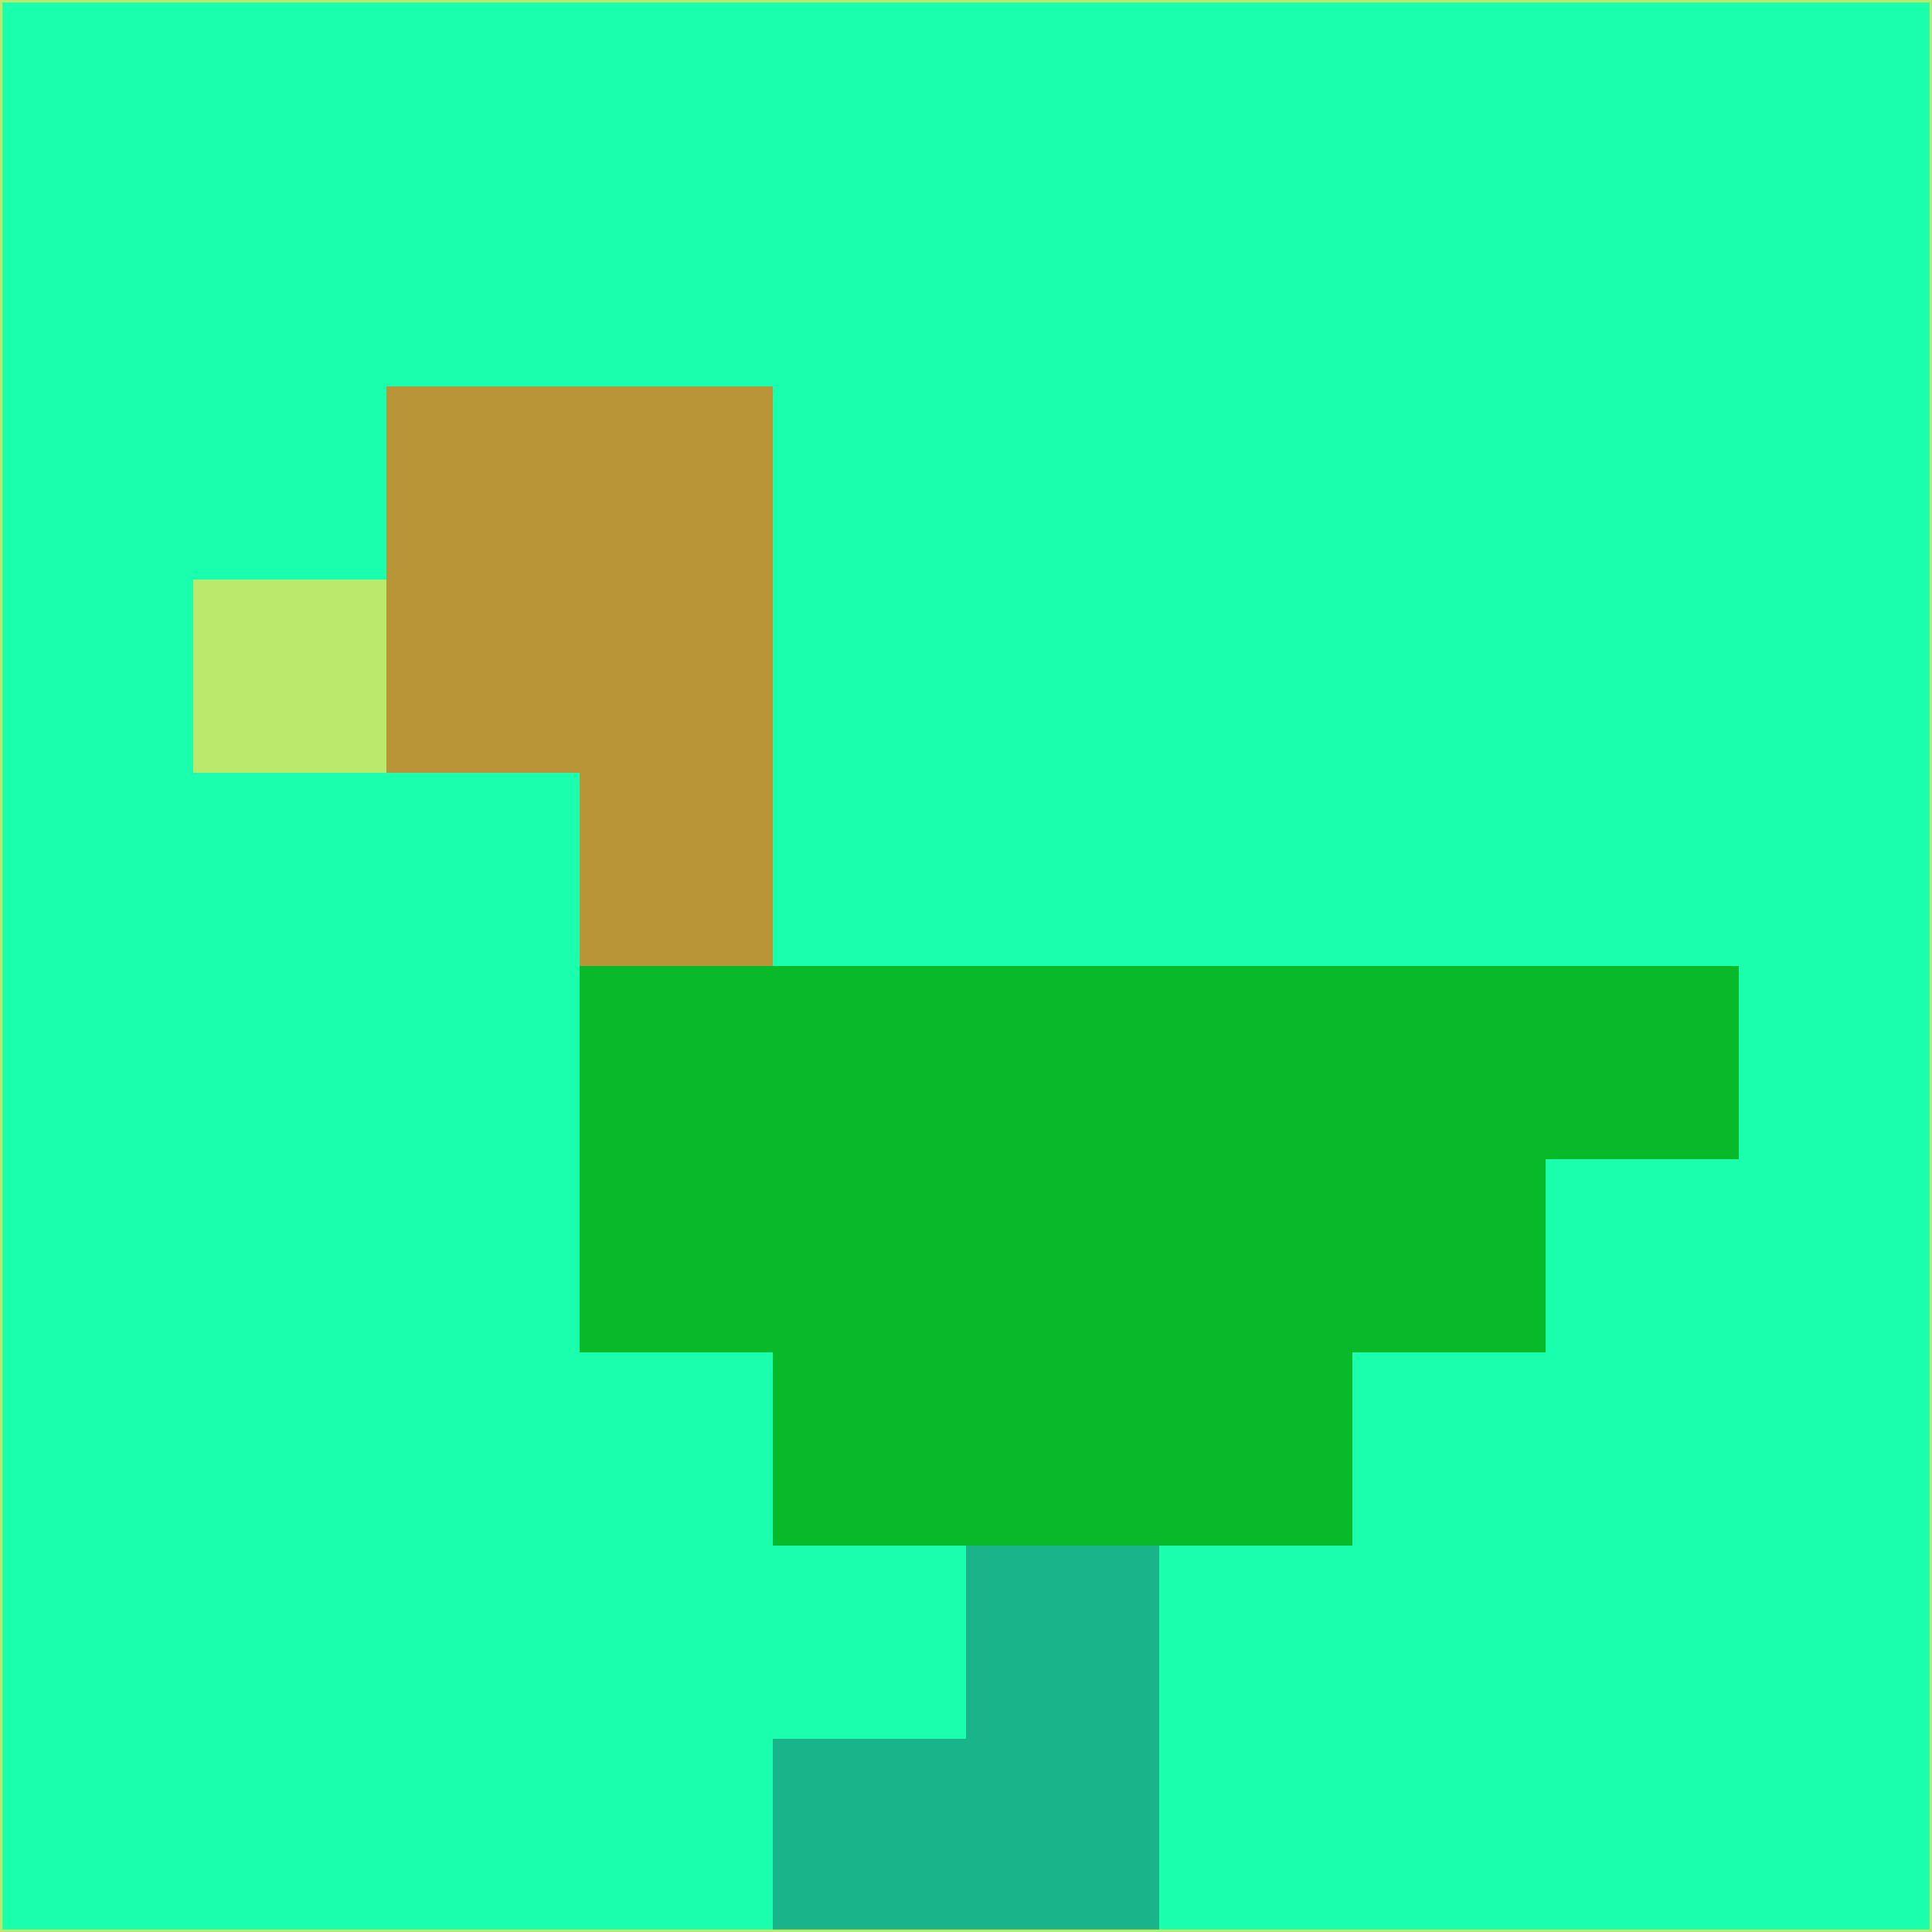 <svg xmlns="http://www.w3.org/2000/svg" version="1.1" width="785" height="785">
  <title>'goose-pfp-694263' by Dmitri Cherniak (Cyberpunk Edition)</title>
  <desc>
    seed=360887
    backgroundColor=#1affae
    padding=20
    innerPadding=0
    timeout=500
    dimension=1
    border=false
    Save=function(){return n.handleSave()}
    frame=12

    Rendered at 2024-09-15T22:37:01.061Z
    Generated in 1ms
    Modified for Cyberpunk theme with new color scheme
  </desc>
  <defs/>
  <rect width="100%" height="100%" fill="#1affae"/>
  <g>
    <g id="0-0">
      <rect x="0" y="0" height="785" width="785" fill="#1affae"/>
      <g>
        <!-- Neon blue -->
        <rect id="0-0-2-2-2-2" x="157" y="157" width="157" height="157" fill="#ba9537"/>
        <rect id="0-0-3-2-1-4" x="235.5" y="157" width="78.5" height="314" fill="#ba9537"/>
        <!-- Electric purple -->
        <rect id="0-0-4-5-5-1" x="314" y="392.5" width="392.5" height="78.5" fill="#08b929"/>
        <rect id="0-0-3-5-5-2" x="235.5" y="392.5" width="392.5" height="157" fill="#08b929"/>
        <rect id="0-0-4-5-3-3" x="314" y="392.5" width="235.5" height="235.5" fill="#08b929"/>
        <!-- Neon pink -->
        <rect id="0-0-1-3-1-1" x="78.5" y="235.5" width="78.5" height="78.5" fill="#bbe96b"/>
        <!-- Cyber yellow -->
        <rect id="0-0-5-8-1-2" x="392.5" y="628" width="78.5" height="157" fill="#1ab48b"/>
        <rect id="0-0-4-9-2-1" x="314" y="706.5" width="157" height="78.5" fill="#1ab48b"/>
      </g>
      <rect x="0" y="0" stroke="#bbe96b" stroke-width="2" height="785" width="785" fill="none"/>
    </g>
  </g>
  <script xmlns=""/>
</svg>